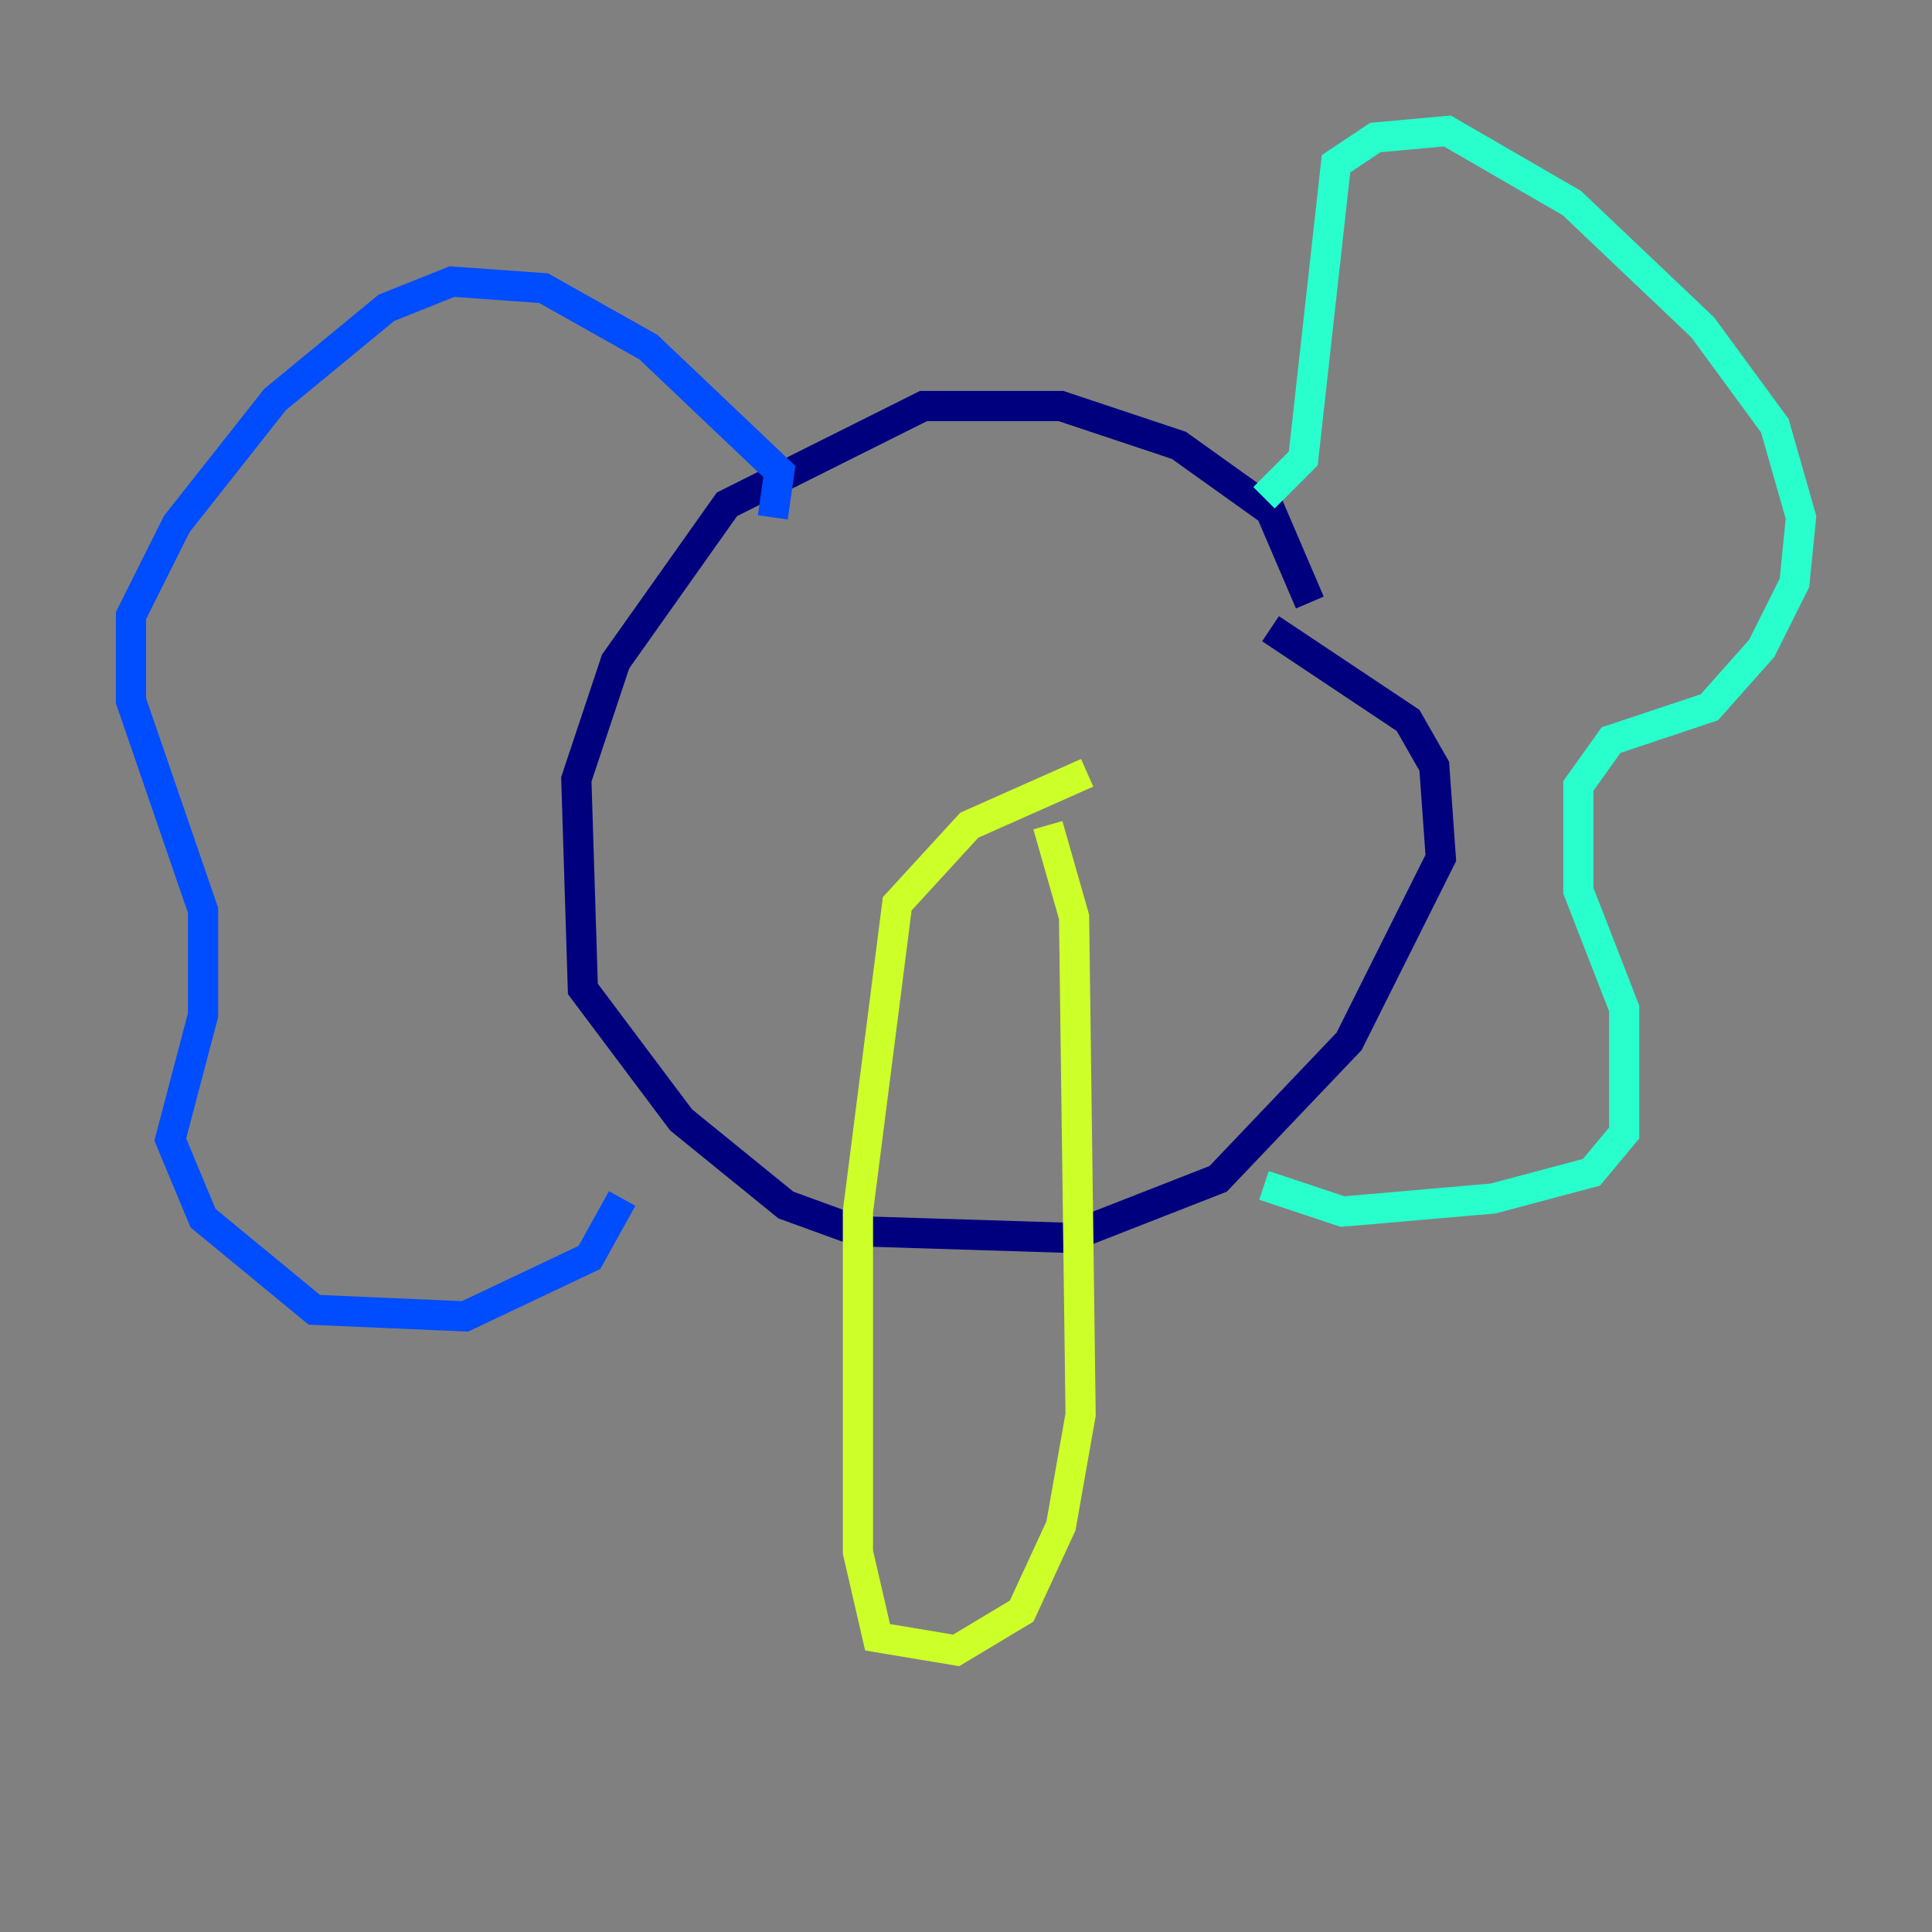 <?xml version="1.0" encoding="utf-8" ?>
<svg baseProfile="tiny" height="128" version="1.2" viewBox="0,0,128,128" width="128" xmlns="http://www.w3.org/2000/svg" xmlns:ev="http://www.w3.org/2001/xml-events" xmlns:xlink="http://www.w3.org/1999/xlink"><rect x="0" y="0" width="128" height="128" fill="#808080" stroke="none"/><defs /><polyline fill="none" points="86.78,39.919 84.176,33.844 78.102,29.505 70.291,26.902 61.18,26.902 48.163,33.41 40.786,43.824 38.183,51.634 38.617,65.519 45.125,74.197 52.068,79.837 56.841,81.573 70.725,82.007 80.705,78.102 89.383,68.99 95.458,56.841 95.024,50.766 93.288,47.729 84.176,41.654" stroke="#00007f" stroke-width="2" /><polyline fill="none" points="51.2,34.278 51.634,31.241 42.956,22.997 36.014,19.091 29.939,18.658 25.6,20.393 18.224,26.468 11.715,34.712 8.678,40.786 8.678,46.427 13.451,60.312 13.451,67.254 11.281,75.498 13.451,80.705 20.827,86.78 30.807,87.214 39.051,83.308 41.22,79.403" stroke="#004cff" stroke-width="2" /><polyline fill="none" points="83.742,32.976 86.346,30.373 88.515,10.848 91.119,9.112 95.891,8.678 104.136,13.451 112.814,21.695 117.586,28.203 119.322,34.278 118.888,38.617 116.719,42.956 113.248,46.861 106.739,49.031 104.57,52.068 104.57,59.01 107.607,66.82 107.607,75.064 105.437,77.668 98.929,79.403 88.949,80.271 83.742,78.536" stroke="#29ffcd" stroke-width="2" /><polyline fill="none" points="69.424,54.671 71.159,60.746 71.593,93.722 70.291,101.098 67.688,106.739 63.349,109.342 58.142,108.475 56.841,102.834 56.841,80.271 59.444,59.878 64.217,54.671 72.027,51.2" stroke="#cdff29" stroke-width="2" /><polyline fill="none" points="66.386,42.956 66.386,42.956" stroke="#ff6700" stroke-width="2" /><polyline fill="none" points="77.234,49.464 77.234,49.464" stroke="#7f0000" stroke-width="2" /></svg>